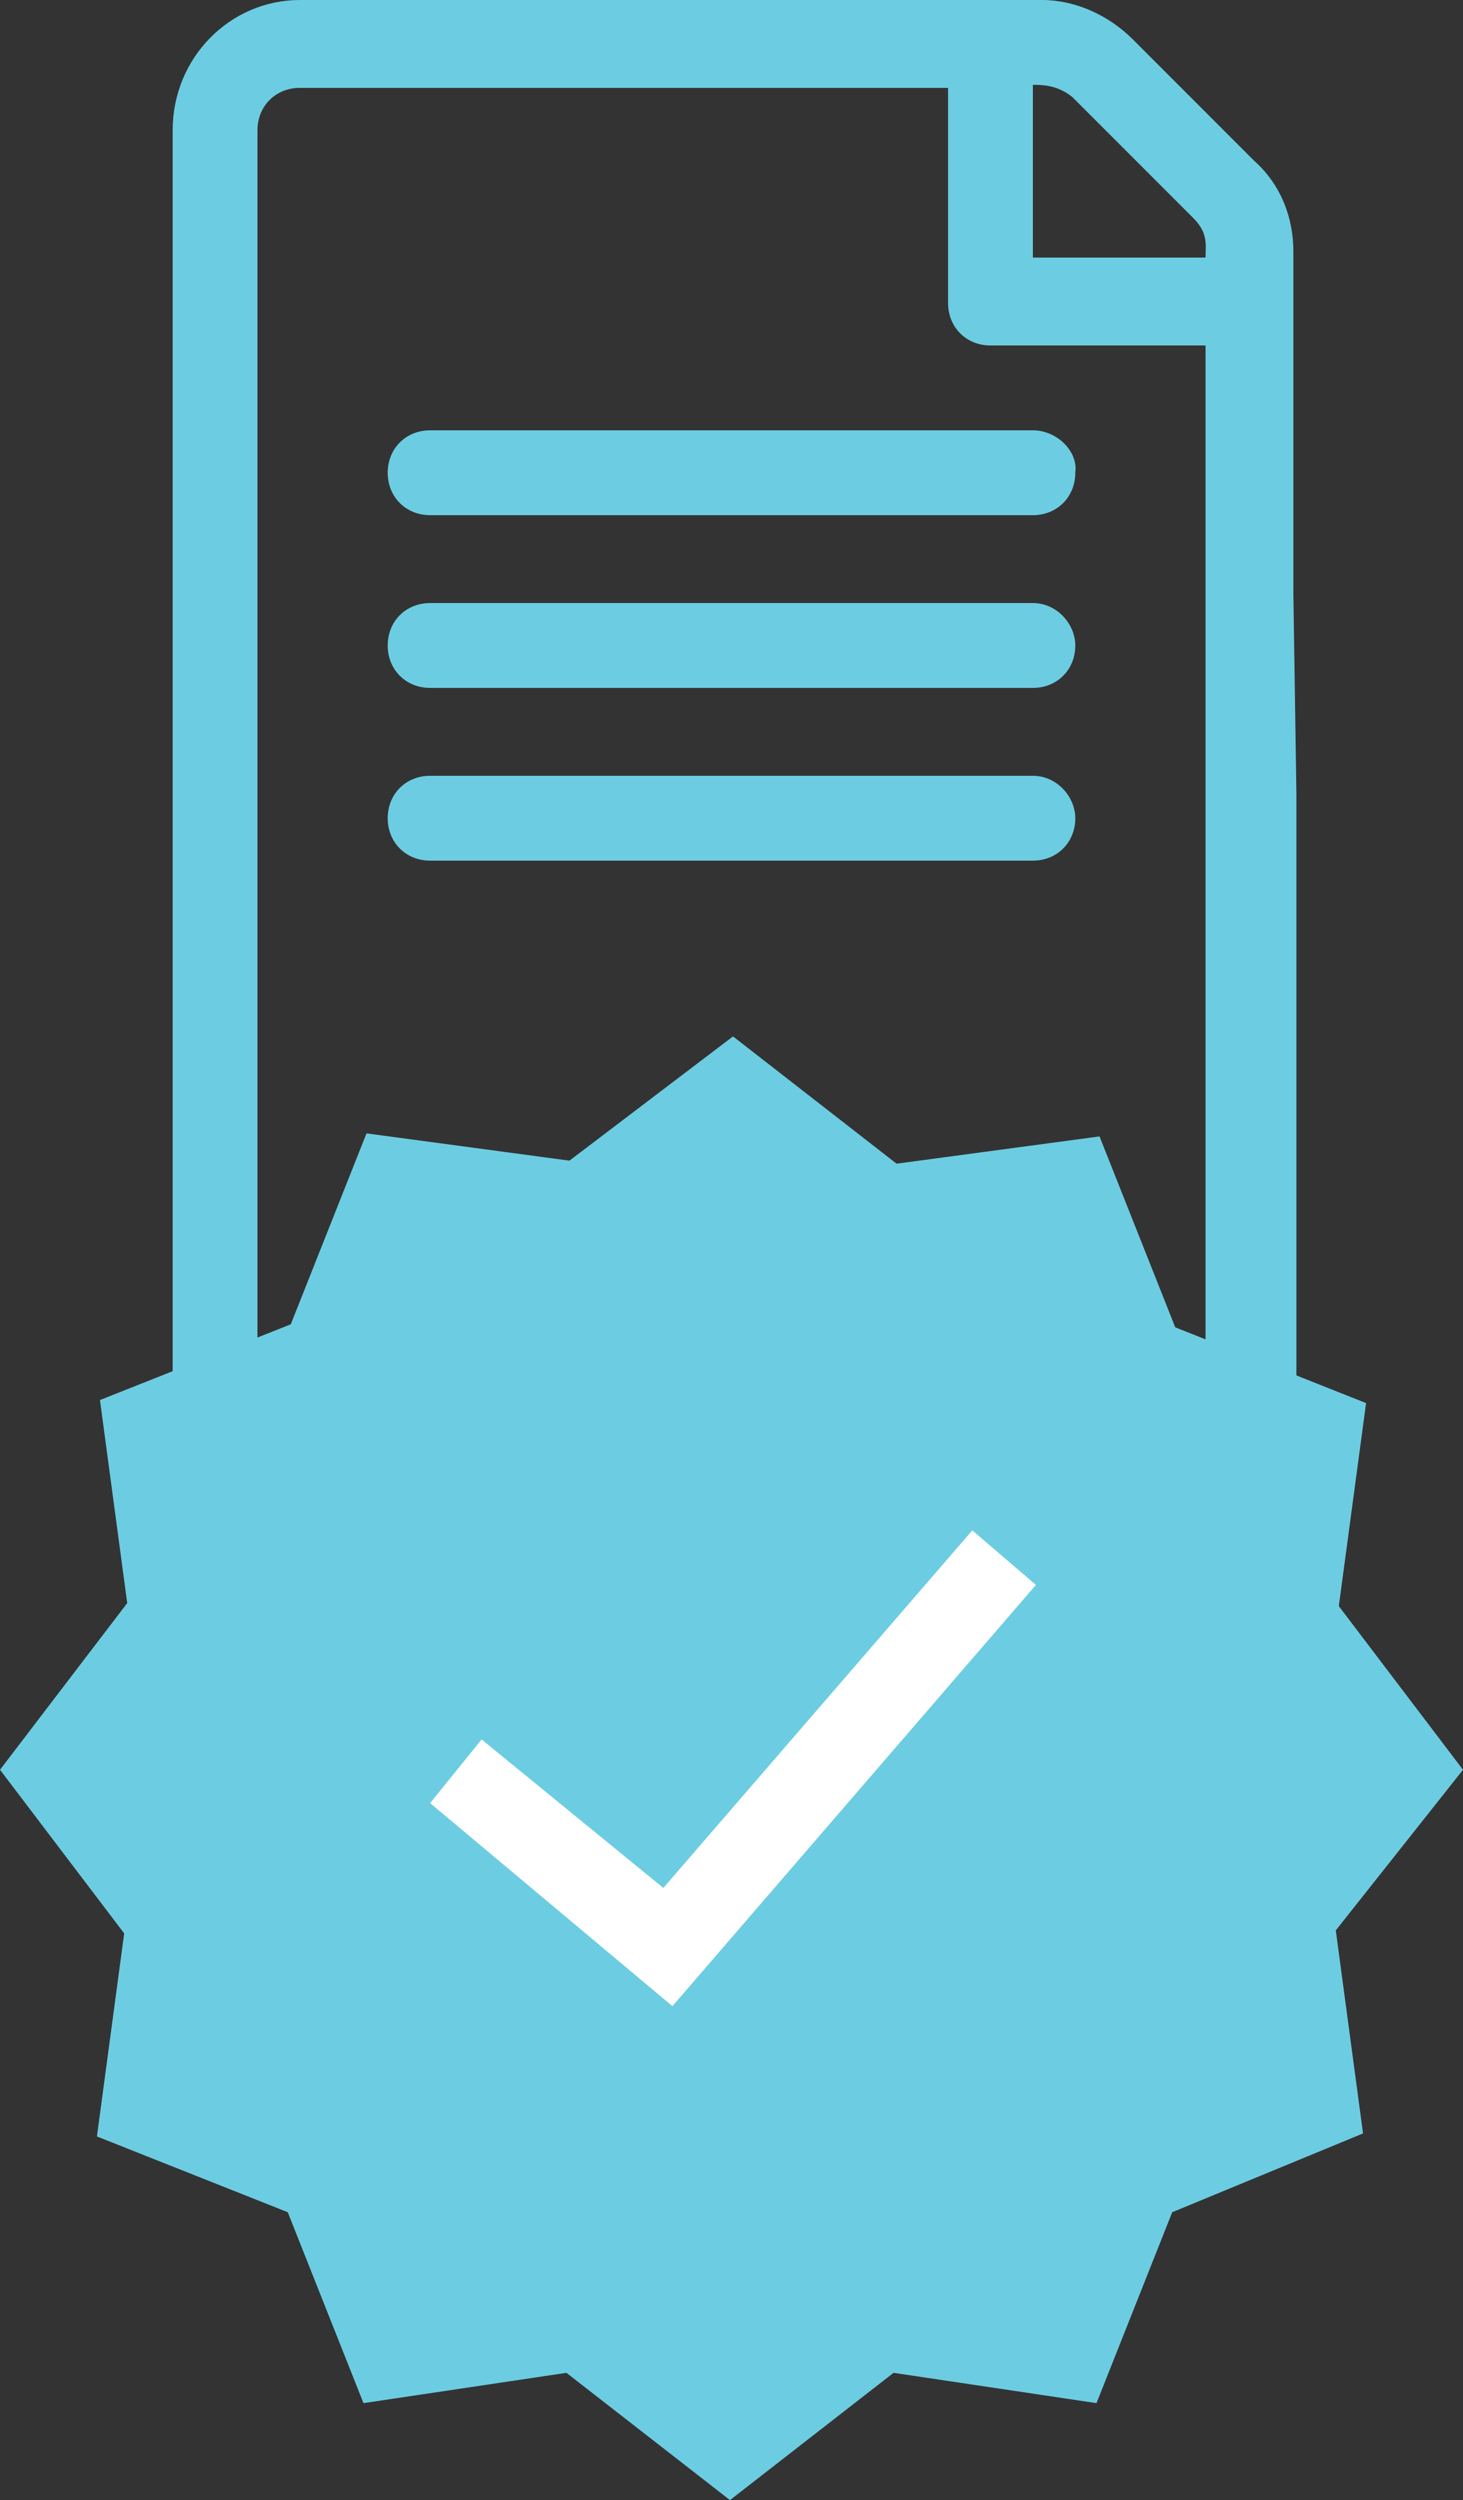 <?xml version="1.0" encoding="utf-8"?>
<!-- Generator: Adobe Illustrator 21.0.0, SVG Export Plug-In . SVG Version: 6.00 Build 0)  -->
<svg version="1.1" id="Layer_1" xmlns="http://www.w3.org/2000/svg" xmlns:xlink="http://www.w3.org/1999/xlink" x="0px" y="0px"
	 viewBox="0 0 48.3 82.5" style="enable-background:new 0 0 48.3 82.5;" xml:space="preserve">
<rect x="0" y="0" width="48.3" height="82.5" fill="#333333" stroke="none"/>
<style type="text/css">
	.st0{fill:#6CCDE2;}
	.st1{fill:#FFFFFF;}
</style>
<g>
	<g>
		<path class="st0" d="M42.7,19.6V8.3c0-1.1-0.4-2.2-1.3-3l-4-4c-0.8-0.8-1.9-1.3-3-1.3H9.9C7.6,0,5.7,1.9,5.7,4.3v61.5
			c0,2.4,1.9,4.3,4.3,4.3h28.5c2.4,0,4.3-1.9,4.3-4.3V26.2L42.7,19.6L42.7,19.6z M34.1,2.8c0.3,0,0.8,0,1.3,0.4l4,4
			c0.5,0.5,0.4,0.9,0.4,1.3h-5.7V2.8z M39.8,29v36.8c0,0.8-0.6,1.4-1.4,1.4H9.9c-0.8,0-1.4-0.6-1.4-1.4V4.3c0-0.8,0.6-1.4,1.4-1.4
			h21.4V10c0,0.8,0.6,1.4,1.4,1.4h7.1v11V29z"/>
		<g>
			<path class="st0" d="M34.1,14.2H14.2c-0.8,0-1.4,0.6-1.4,1.4c0,0.8,0.6,1.4,1.4,1.4h19.9c0.8,0,1.4-0.6,1.4-1.4
				C35.6,14.9,34.9,14.2,34.1,14.2L34.1,14.2z"/>
			<path class="st0" d="M34.1,19.9H14.2c-0.8,0-1.4,0.6-1.4,1.4s0.6,1.4,1.4,1.4h19.9c0.8,0,1.4-0.6,1.4-1.4
				C35.5,20.6,34.9,19.9,34.1,19.9L34.1,19.9z"/>
			<path class="st0" d="M34.1,25.6H14.2c-0.8,0-1.4,0.6-1.4,1.4s0.6,1.4,1.4,1.4h19.9c0.8,0,1.4-0.6,1.4-1.4
				C35.5,26.3,34.9,25.6,34.1,25.6L34.1,25.6z"/>
		</g>
	</g>
</g>
<polygon class="st0" points="48.3,58.4 44.2,53 45.1,46.3 38.8,43.8 36.3,37.5 29.6,38.4 24.2,34.2 18.8,38.3 12.1,37.4 9.6,43.7 
	3.3,46.2 4.2,52.9 0,58.4 4.1,63.8 3.2,70.5 9.5,73 12,79.3 18.7,78.3 24.1,82.5 29.5,78.3 36.2,79.3 38.7,73 45,70.4 44.1,63.7 "/>
<polygon class="st1" points="22.2,66.2 14.2,59.5 15.9,57.4 21.9,62.3 32.1,50.5 34.2,52.3 "/>
</svg>
